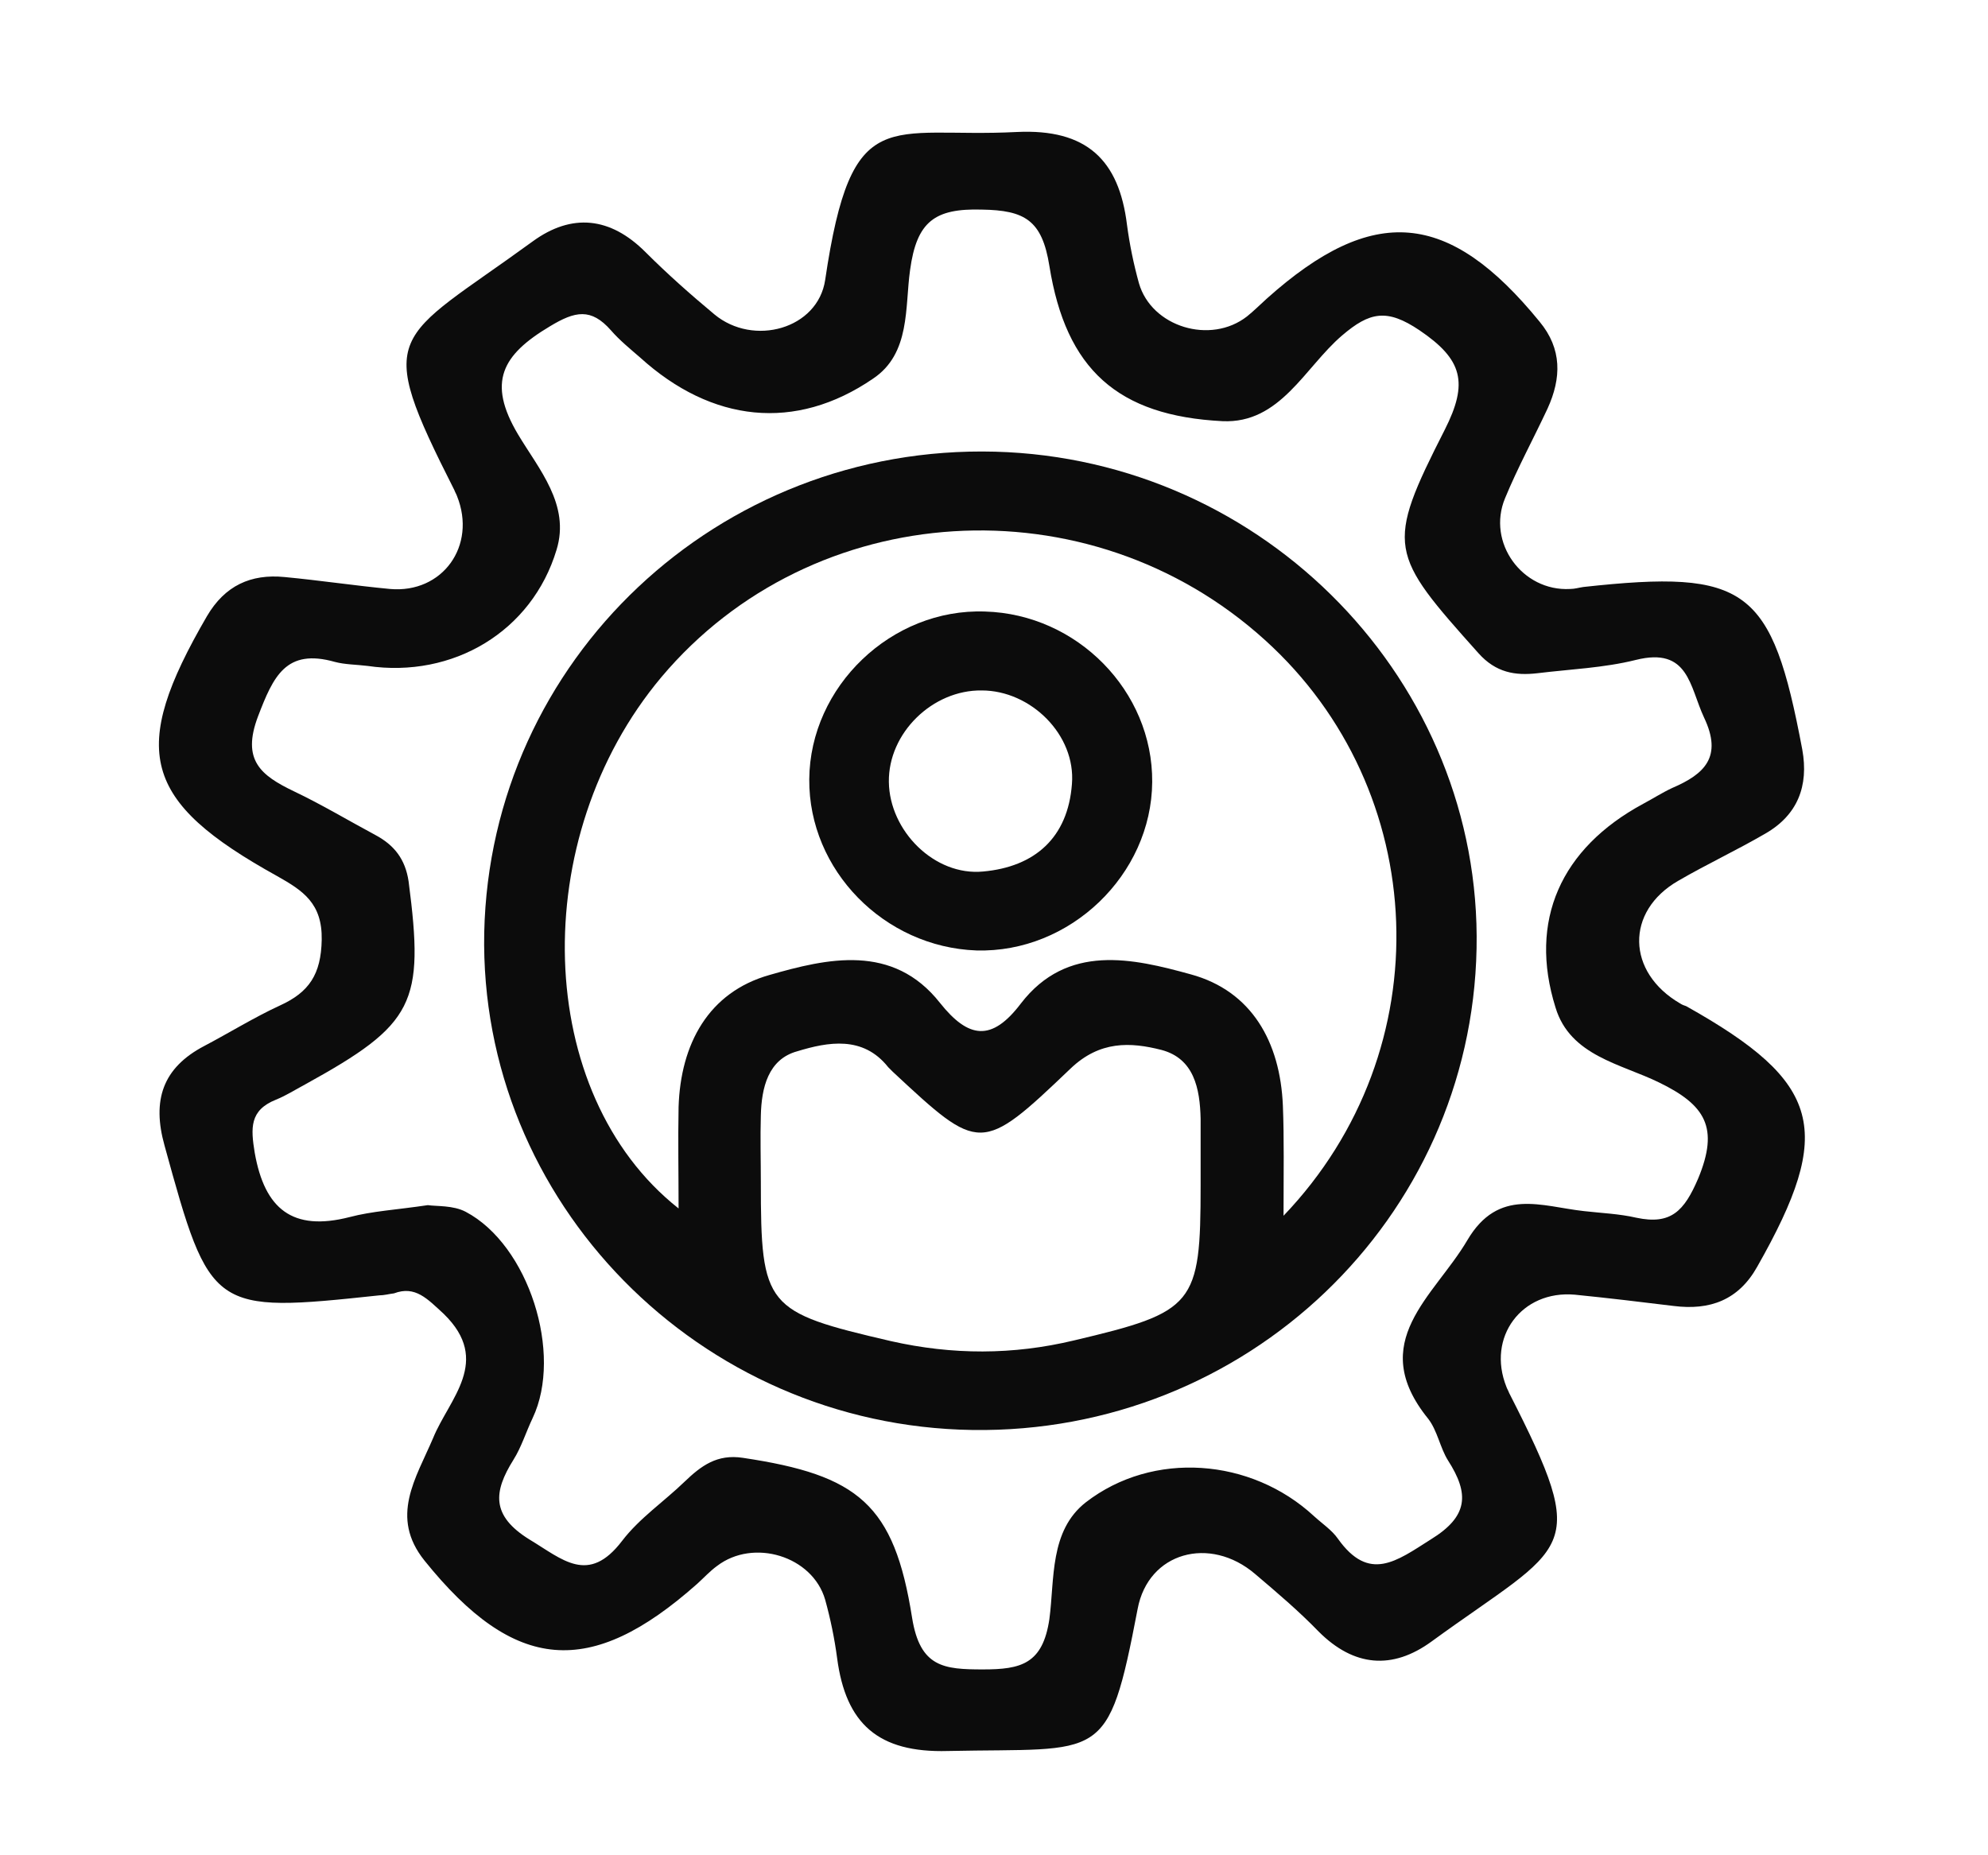 <?xml version="1.0" encoding="utf-8"?>
<!-- Generator: Adobe Illustrator 19.2.0, SVG Export Plug-In . SVG Version: 6.00 Build 0)  -->
<svg version="1.1" id="Capa_1" xmlns="http://www.w3.org/2000/svg" xmlns:xlink="http://www.w3.org/1999/xlink" x="0px" y="0px"
	 viewBox="0 0 299.7 279.7" style="enable-background:new 0 0 299.7 279.7;" xml:space="preserve">
<style type="text/css">
	.st0{fill:#0C0C0C;}
</style>
<g>
	<path class="st0" d="M59.4,195c-0.8,0.1-1.5,0.3-2.2,0.3c-25.3,2.7-25.5,2.5-32.4-22.6c-1.9-6.8-0.3-11.7,6-15
		c3.8-2,7.5-4.3,11.4-6.1c4.4-2,6.2-4.7,6.3-9.9c0.1-5.5-2.8-7.4-6.7-9.6c-20.4-11.3-22.4-18.9-10.6-39.2c2.7-4.6,6.6-6.4,11.7-5.9
		c5.3,0.5,10.6,1.3,15.9,1.8c7.9,0.7,13.1-6.5,10.1-14c-0.1-0.3-0.3-0.6-0.4-0.9c-12.3-24.3-9.2-22.2,11.8-37.5
		c5.9-4.3,11.7-3.7,17,1.6c3.3,3.3,6.8,6.4,10.4,9.4c5.9,4.9,15.6,2.2,16.7-5.2c4-27.1,9.5-21.3,28.9-22.3
		c10.5-0.5,15.4,4.2,16.6,14c0.4,3,1,5.9,1.8,8.8c1.9,6.6,10.8,9.3,16.3,5c1-0.8,2-1.8,3-2.7c16-14.3,27.4-13.3,41.1,3.5
		c3.4,4.1,3.3,8.5,1.2,13.1c-2.1,4.5-4.5,8.9-6.4,13.5c-2.8,6.7,2.6,14.1,9.8,13.7c0.7,0,1.3-0.2,2-0.3c24.7-2.7,28.4,0.1,33,24.5
		c1,5.5-0.7,9.9-5.6,12.7c-4.3,2.5-8.8,4.6-13.1,7.1c-8,4.6-7.8,13.8,0.3,18.5c0.3,0.2,0.6,0.3,0.9,0.4
		c20.5,11.5,22.4,18.7,10.7,39.3c-2.8,5-7.1,6.6-12.6,5.9c-4.9-0.6-9.9-1.2-14.9-1.7c-8-0.7-13.3,6.4-10.3,13.9
		c0.1,0.3,0.3,0.6,0.4,0.9c12.5,24.5,8.9,22.5-11.7,37.5c-5.9,4.3-11.7,3.8-17-1.5c-3-3.1-6.3-5.9-9.6-8.7
		c-6.8-5.8-16.1-3.3-17.7,5.3c-4.5,23.5-5.2,20.9-28.6,21.4c-10.5,0.3-15.4-4.1-16.7-14c-0.4-3-1-5.9-1.8-8.8
		c-1.9-6.6-10.8-9.3-16.3-5.1c-1.1,0.8-2,1.8-3,2.7c-16.1,14.3-27.5,13.4-41.1-3.5c-5.3-6.6-1.3-12.4,1.3-18.5
		c2.4-5.9,8.9-11.6,1.6-18.7C64.4,195.8,62.6,193.8,59.4,195z M64.5,181.7c1.3,0.2,3.8,0,5.7,1c9.5,5,14.7,21.4,10.1,31.1
		c-1,2.1-1.7,4.4-2.9,6.3c-3,4.8-3.4,8.4,2.4,12c5,3,8.9,6.9,14,0.2c2.6-3.4,6.3-5.9,9.4-8.9c2.5-2.4,4.9-4.2,8.8-3.6
		c17.4,2.6,22.8,7,25.5,24.1c1.2,7.5,4.8,7.8,10.7,7.8c5.7,0,9-0.8,10-7.6c0.8-6,0-13.3,5.5-17.6c10.1-7.8,24.9-6.7,34.4,2.1
		c1.2,1.1,2.7,2.1,3.6,3.4c4.7,6.6,8.8,3.4,14,0.1c5.7-3.5,5.8-6.9,2.6-11.9c-1.2-1.9-1.6-4.5-3-6.3c-9.4-11.6,0.9-18.4,5.9-26.9
		c4.7-8,11.2-5.1,17.6-4.4c2.6,0.3,5.3,0.4,7.9,1c5.2,1.1,7.2-1,9.3-5.9c3.2-7.7,1.1-11.1-5.9-14.5c-5.7-2.8-13.4-4-15.6-11.3
		c-4.1-13.1,0.8-24,13.2-30.7c1.5-0.8,2.9-1.7,4.4-2.4c4.9-2.1,7.6-4.7,4.8-10.6c-2.2-4.7-2.3-10.7-10.3-8.7
		c-4.8,1.2-9.9,1.4-14.8,2c-3.4,0.4-6.3-0.1-8.9-3c-13.5-15.1-14.1-16-5.1-33.7c3.6-7.1,2.7-10.6-3.8-15c-4.9-3.3-7.5-2.8-11.7,0.8
		c-5.6,4.8-9.3,13.3-18,12.9c-15.8-0.8-23.6-7.8-26.1-23.4c-1.1-6.9-3.7-8.4-10.2-8.5c-7.1-0.2-9.8,1.8-10.8,9.1
		c-0.8,5.6,0.1,12.6-5.6,16.4c-11.7,8-24.3,6.6-35.1-3.2c-1.5-1.3-3.1-2.6-4.4-4.1c-3-3.4-5.4-2.9-9.2-0.6
		c-7.2,4.3-9.5,8.4-4.8,16.3c3.1,5.2,7.9,10.6,5.8,17.4c-3.7,12.3-15.6,19.4-28.5,17.5c-1.6-0.2-3.4-0.2-4.9-0.6
		c-7.4-2.1-9.3,2.2-11.6,8.2c-2.5,6.6,0.4,8.9,5.4,11.3c4.2,2,8.2,4.4,12.3,6.6c2.8,1.5,4.5,3.6,5,7c2.4,18.4,0.9,21.5-15.6,30.6
		c-1.5,0.8-2.9,1.7-4.4,2.3c-4,1.6-3.8,4.3-3.2,8c1.5,8.5,5.7,11.9,14.3,9.7C56.1,182.6,59.8,182.4,64.5,181.7z"/>
	<path class="st0" d="M222.6,143c-0.8,40.8-34.7,73.2-76,72.6c-41.2-0.6-74.4-34.4-73.6-75C73.9,99.5,108.3,67,150,68.1
		C190.8,69.2,223.4,102.9,222.6,143z M193.5,183.3c24-25.1,22.2-64.2-2.8-86.8c-26.6-24.1-68.2-21.5-91,5.6
		c-20.3,24.2-19.3,62.8,2.6,80.1c0-5.4-0.1-10.3,0-15.3c0.3-9.5,4.5-17.3,13.7-19.9c8.7-2.5,18.6-4.8,25.7,4.2
		c4.3,5.4,7.8,5.9,12.2,0.1c7-9.1,16.9-6.8,25.6-4.4c9.2,2.5,13.5,10.2,13.9,19.8C193.6,171.7,193.5,176.7,193.5,183.3z
		 M114.7,178.2c0,18.9,0.7,19.6,19.6,24c9.3,2.1,18.4,2.1,27.6-0.1c18.2-4.3,19.1-5.3,19.1-23.4c0-3.3,0-6.7,0-10
		c-0.1-4.6-1-9.1-5.9-10.4c-4.7-1.2-9.3-1.4-13.7,2.8c-13.5,12.9-13.7,12.7-26.8,0.5c-0.2-0.2-0.5-0.5-0.7-0.7
		c-3.8-4.8-9.1-3.8-13.7-2.4c-4.4,1.2-5.4,5.5-5.5,9.7C114.6,171.5,114.7,174.9,114.7,178.2z"/>
	<path class="st0" d="M122,117.5c0.1-14,12.4-25.8,26.5-25.3c13.9,0.4,25.3,12,25.2,25.7c-0.1,14-12.4,25.8-26.5,25.4
		C133.3,142.8,121.9,131.2,122,117.5z M148,104.1c-7.4-0.1-14.1,6.4-14,13.8c0.1,7.4,6.9,14.2,14.2,13.5c7.8-0.7,12.8-5.1,13.4-13.2
		C162.2,110.8,155.4,104.1,148,104.1z"/>
</g>
</svg>
